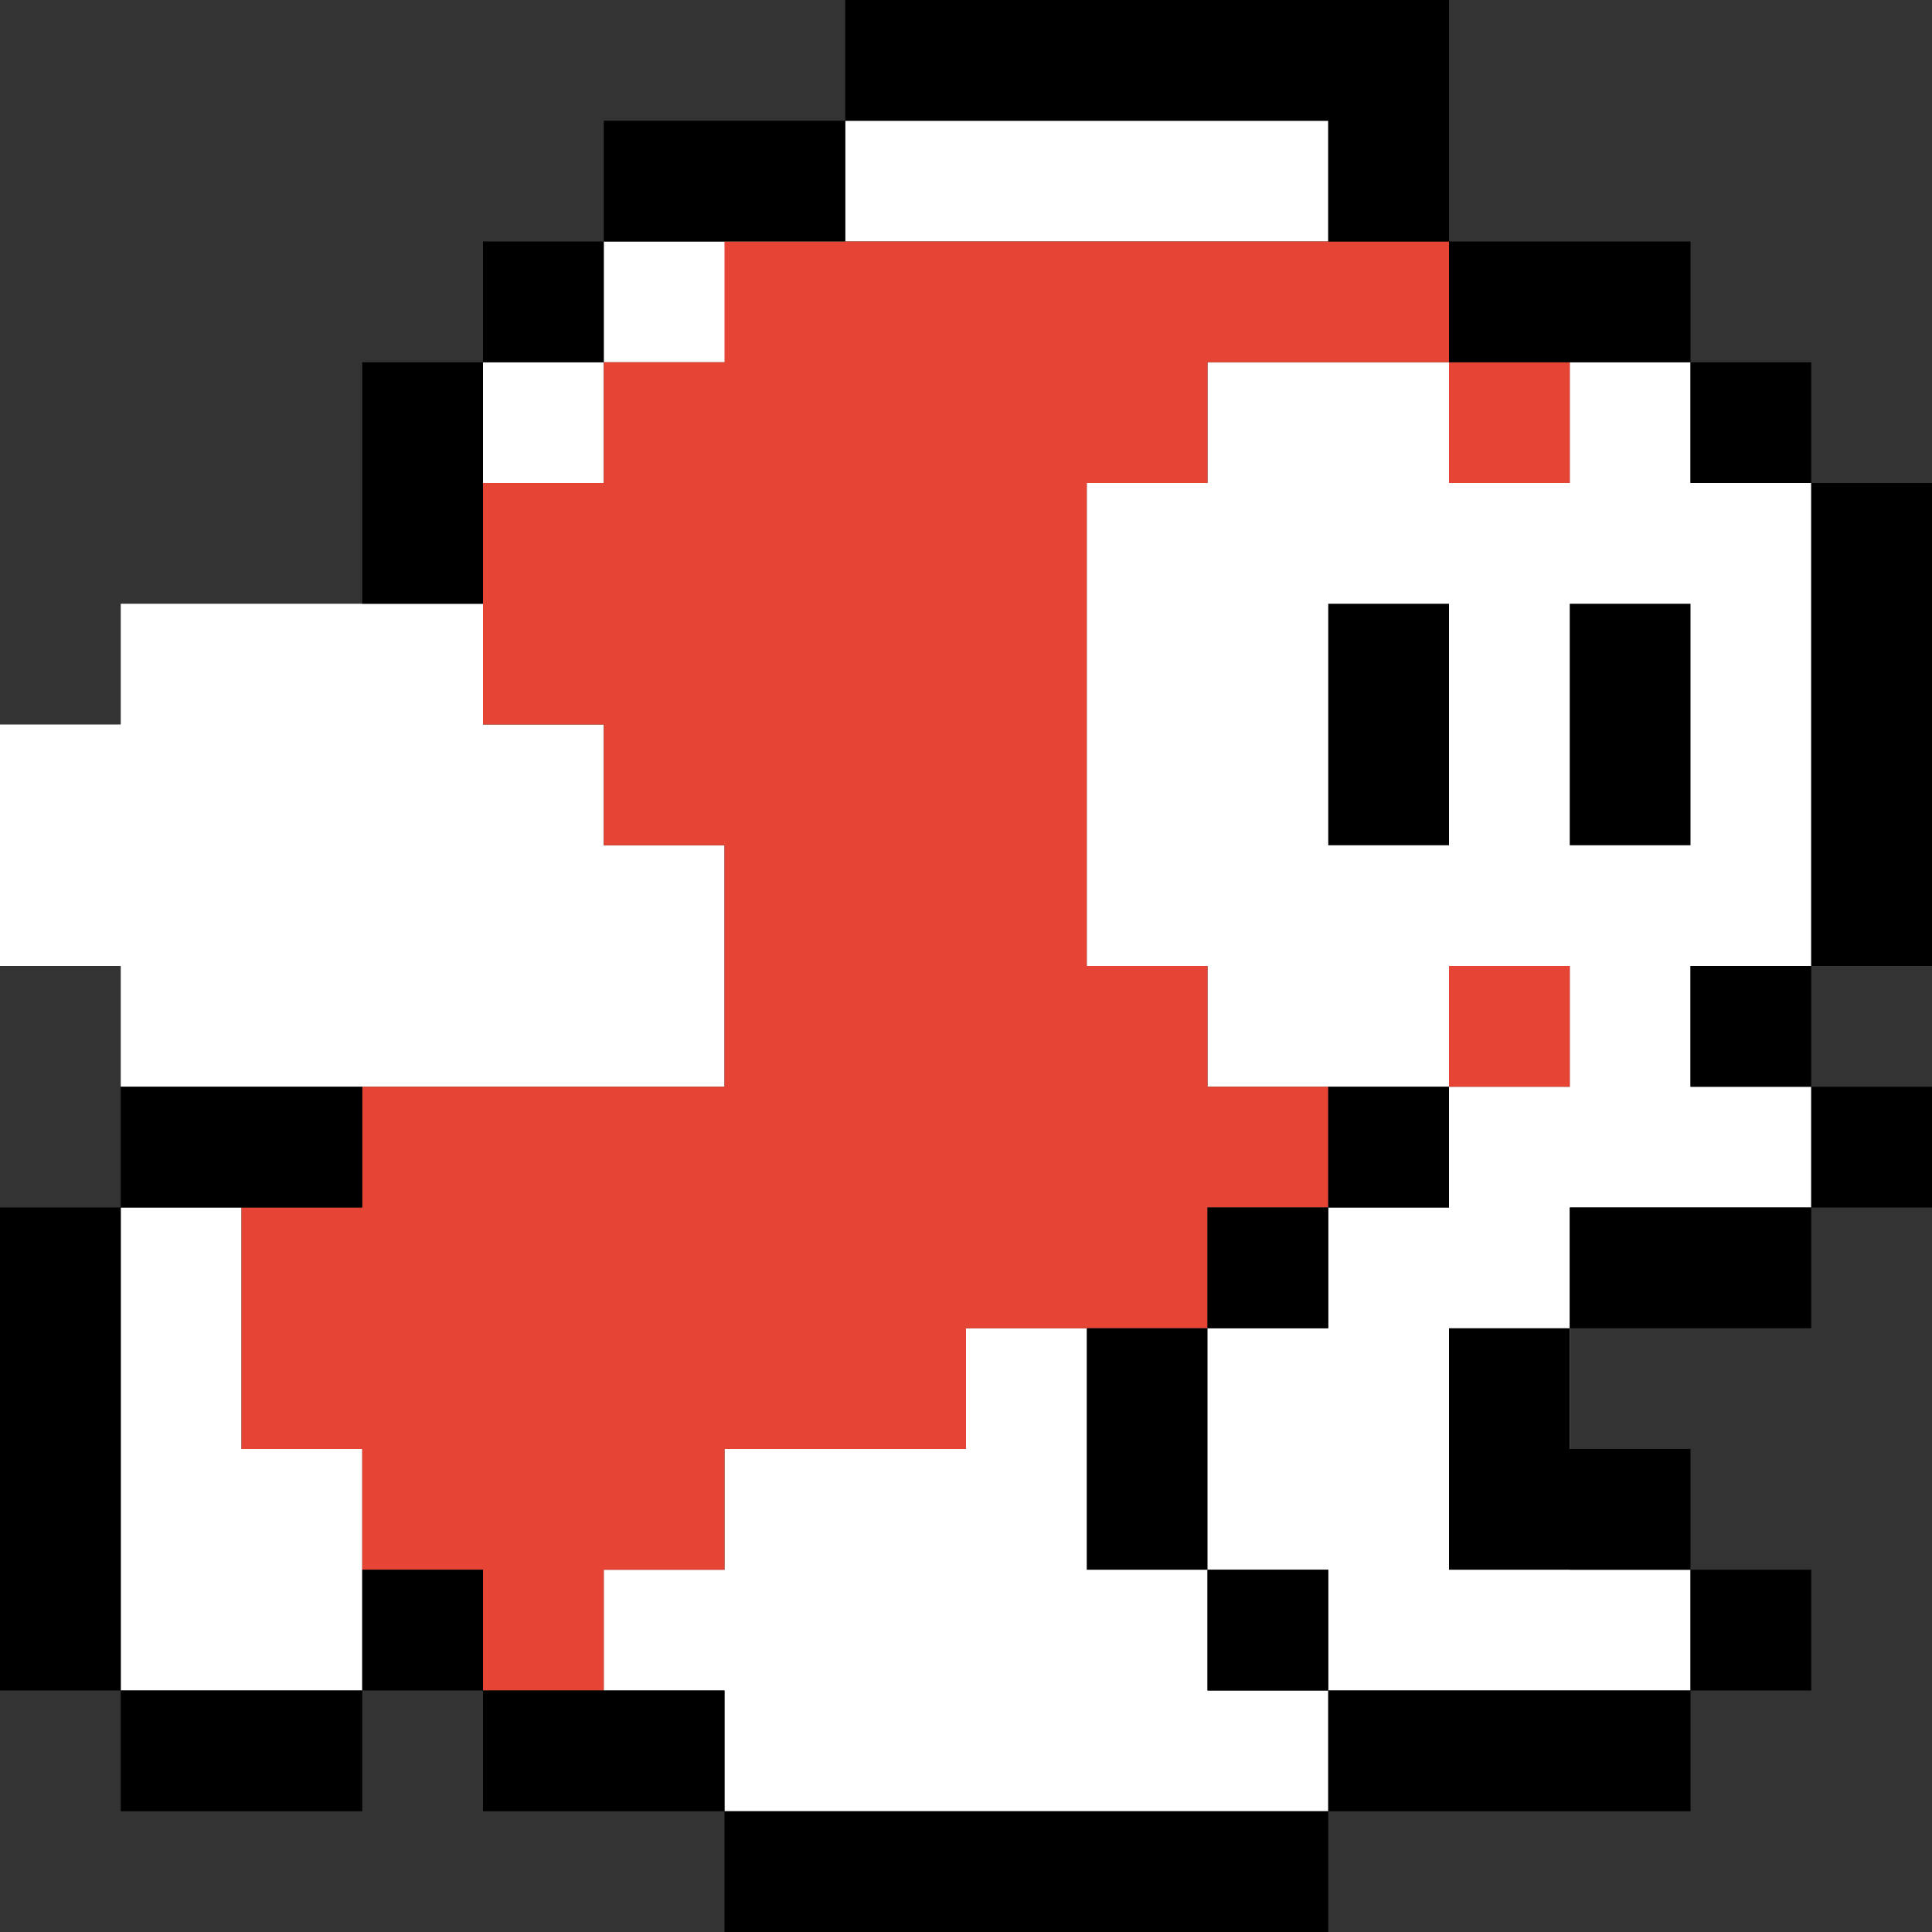 <svg width="16" height="16" viewBox="0 0 16 16" fill="none" xmlns="http://www.w3.org/2000/svg" style="image-rendering: pixelated">
<rect x="0" y="0" width="16" height="16" fill="#333333" stroke="none"/>
<path d="M7 1H11V2H7V3H5V4H4V3H5V2H7V1Z" fill="white"/>
<path fill-rule="evenodd" clip-rule="evenodd" d="M10 4V3H12V4H13V3H14V4H15V8H14V9H15V10H13V13H14V14H11V15H6V14H5V13H6V12H8V11H11V10H12V9H10V8H9V4H10ZM12 9H13V8H12V9ZM11 14V13H10V14H11Z" fill="white"/>
<path d="M3 12H2V10H1V14H3V12Z" fill="white"/>
<path d="M5 7H6V9H1V8H0V6H1V5H4V6H5V7Z" fill="white"/>
<path d="M6 2V3H5V4H4V6H5V7H6V9H3V10H2V12H3V13H4V14H5V13H6V12H8V11H10V10H11V9H10V8H9V4H10V3H12V2H6Z" fill="#E64434"/>
<path d="M12 3V4H13V3H12Z" fill="#E64434"/>
<path d="M12 8H13V9H12V8Z" fill="#E64434"/>
<path d="M12 0H7V1H11V2H12V0Z" fill="black"/>
<path d="M14 3V2H12V3H14Z" fill="black"/>
<path d="M15 4V3H14V4H15Z" fill="black"/>
<path d="M15 8H16V4H15V8Z" fill="black"/>
<path d="M15 9V8H14V9H15Z" fill="black"/>
<path d="M15 10H16V9H15V10Z" fill="black"/>
<path d="M13 11H15V10H13V11Z" fill="black"/>
<path d="M14 13H12V11H13V12H14V13Z" fill="black"/>
<path d="M14 14H15V13H14V14Z" fill="black"/>
<path d="M11 14H14V15H11V16H6V15H4V14H3V15H1V14H0V10H1V9H3V10H1V14H3V13H4V14H6V15H11V14Z" fill="black"/>
<path d="M10 13H11V14H10V13Z" fill="black"/>
<path d="M10 11V13H9V11H10Z" fill="black"/>
<path d="M11 10V11H10V10H11Z" fill="black"/>
<path d="M11 10V9H12V10H11Z" fill="black"/>
<path d="M5 2H7V1H5V2Z" fill="black"/>
<path d="M4 3H5V2H4V3Z" fill="black"/>
<path d="M4 3H3V5H4V3Z" fill="black"/>
<path d="M13 5H14V7H13V5Z" fill="black"/>
<path d="M12 5H11V7H12V5Z" fill="black"/>
</svg>
